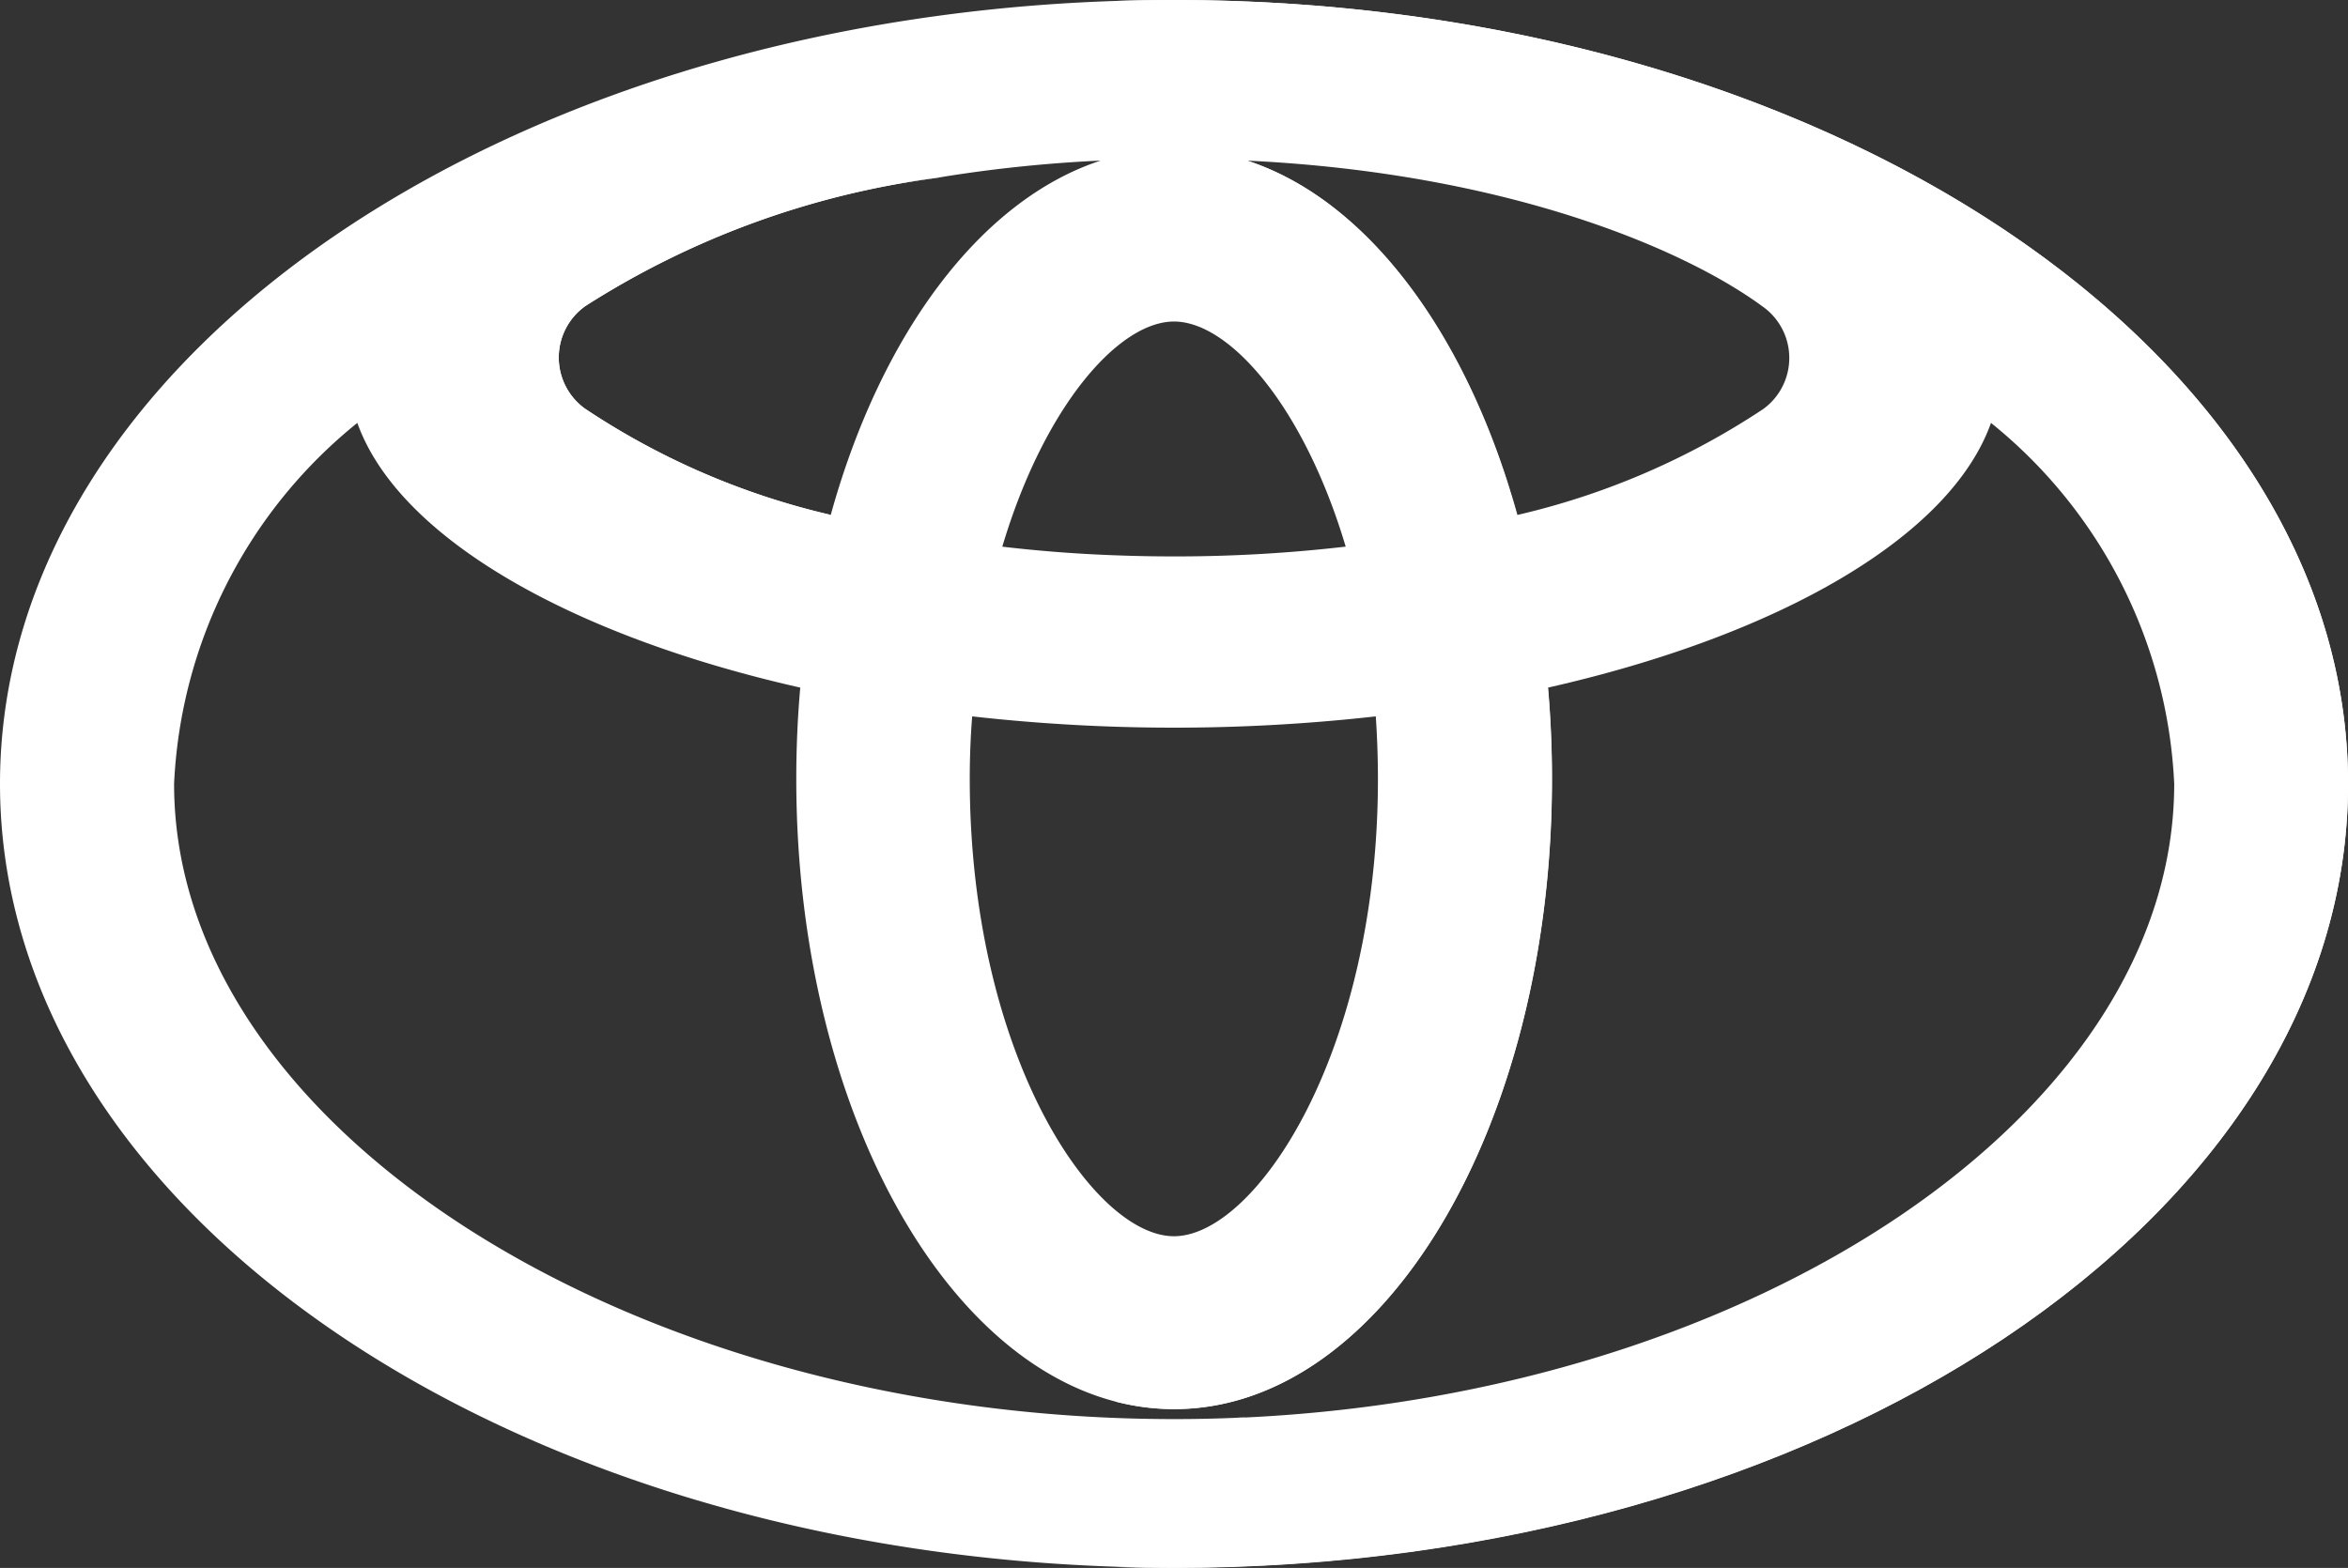 <svg xmlns="http://www.w3.org/2000/svg" width="45.519" height="30.405" viewBox="0 0 45.519 30.405">
  <rect x="0" y="0" width="45.519" height="30.405" fill="#333333" stroke="none"/>
  <g id="toyota" transform="translate(0 -85)">
    <path id="Path_74941" data-name="Path 74941" d="M22.76,85C10.189,85,0,91.806,0,100.2s10.189,15.2,22.76,15.2,22.76-6.806,22.76-15.2S35.329,85,22.76,85Zm11.424,5.953a1.223,1.223,0,0,1,0,1.978,14.542,14.542,0,0,1-4.767,2.055c-.043-.156-.088-.31-.136-.462-1.007-3.269-2.871-5.68-5.1-6.409C29.2,88.354,32.661,89.826,34.183,90.953ZM18.847,98.892a35.07,35.07,0,0,0,7.824,0q.041.589.042,1.213c0,5.331-2.38,8.868-3.954,8.868S18.8,105.436,18.8,100.1Q18.8,99.482,18.847,98.892ZM26.088,95.6a28.576,28.576,0,0,1-3.328.19q-.585,0-1.145-.022h-.009c-.761-.028-1.486-.086-2.175-.167.813-2.727,2.258-4.366,3.329-4.366S25.275,92.874,26.088,95.6Zm-14.749-4.66a16.68,16.68,0,0,1,6.8-2.488l.171-.028a27.183,27.183,0,0,1,3.028-.31c-2.331.763-4.264,3.368-5.233,6.871a14.443,14.443,0,0,1-4.772-2.065A1.223,1.223,0,0,1,11.339,90.942Zm12.8,21.546c-.077,0-.154.007-.231.01h0q-.569.023-1.145.023c-10.51,0-19.388-5.641-19.388-12.318a9.545,9.545,0,0,1,3.552-7c.792,2.213,4.107,4.119,8.587,5.133q-.077.868-.077,1.772c0,6.749,3.28,12.22,7.326,12.22s7.325-5.471,7.325-12.22q0-.9-.077-1.772c4.48-1.014,7.8-2.921,8.587-5.133a9.548,9.548,0,0,1,3.552,7C42.147,106.586,34.033,112.021,24.138,112.488Zm5.139-17.964c.041.156.086.31.136.462C29.369,94.83,29.325,94.676,29.277,94.524Z" fill="#fff"/>
    <g id="Group_70047" data-name="Group 70047" transform="translate(9.103 85)">
      <path id="Path_74942" data-name="Path 74942" d="M104.622,128.021a14.445,14.445,0,0,0,4.772,2.065c-3.88-.156-5.956-1.285-6.612-1.911a1.4,1.4,0,0,1,.244-2.133c1.524-1.119,3.335-1.8,8.573-2.517l-.171.028a16.682,16.682,0,0,0-6.8,2.488A1.223,1.223,0,0,0,104.622,128.021Z" transform="translate(-102.391 -120.101)" fill="#fff"/>
      <path id="Path_74943" data-name="Path 74943" d="M244.267,85q-.576,0-1.145.019c12.038.4,21.615,7.044,21.615,15.184s-9.577,14.785-21.615,15.184q.569.019,1.145.019c12.57,0,22.76-6.806,22.76-15.2S256.836,85,244.267,85Z" transform="translate(-230.61 -85)" fill="#fff"/>
      <path id="Path_74944" data-name="Path 74944" d="M251.516,234.965q.077.868.077,1.772c0,6.749-3.28,12.22-7.325,12.22a4.5,4.5,0,0,1-1.145-.149c3.5-.917,6.1-4.141,6.1-10.24,0-.006.082-1.843.082-1.849C249.3,235.71,250.52,235.136,251.516,234.965Z" transform="translate(-230.611 -221.632)" fill="#fff"/>
      <path id="Path_74945" data-name="Path 74945" d="M248.1,125.329a1.443,1.443,0,0,1-.222.063,2.231,2.231,0,0,1-2.506-1.35,9.63,9.63,0,0,0-5.345-5.584,6.725,6.725,0,0,1,2.839,0c2.227.729,4.091,3.14,5.1,6.409C248.01,125.023,248.055,125.177,248.1,125.329Z" transform="translate(-227.795 -115.343)" fill="#fff"/>
    </g>
  </g>
</svg>
